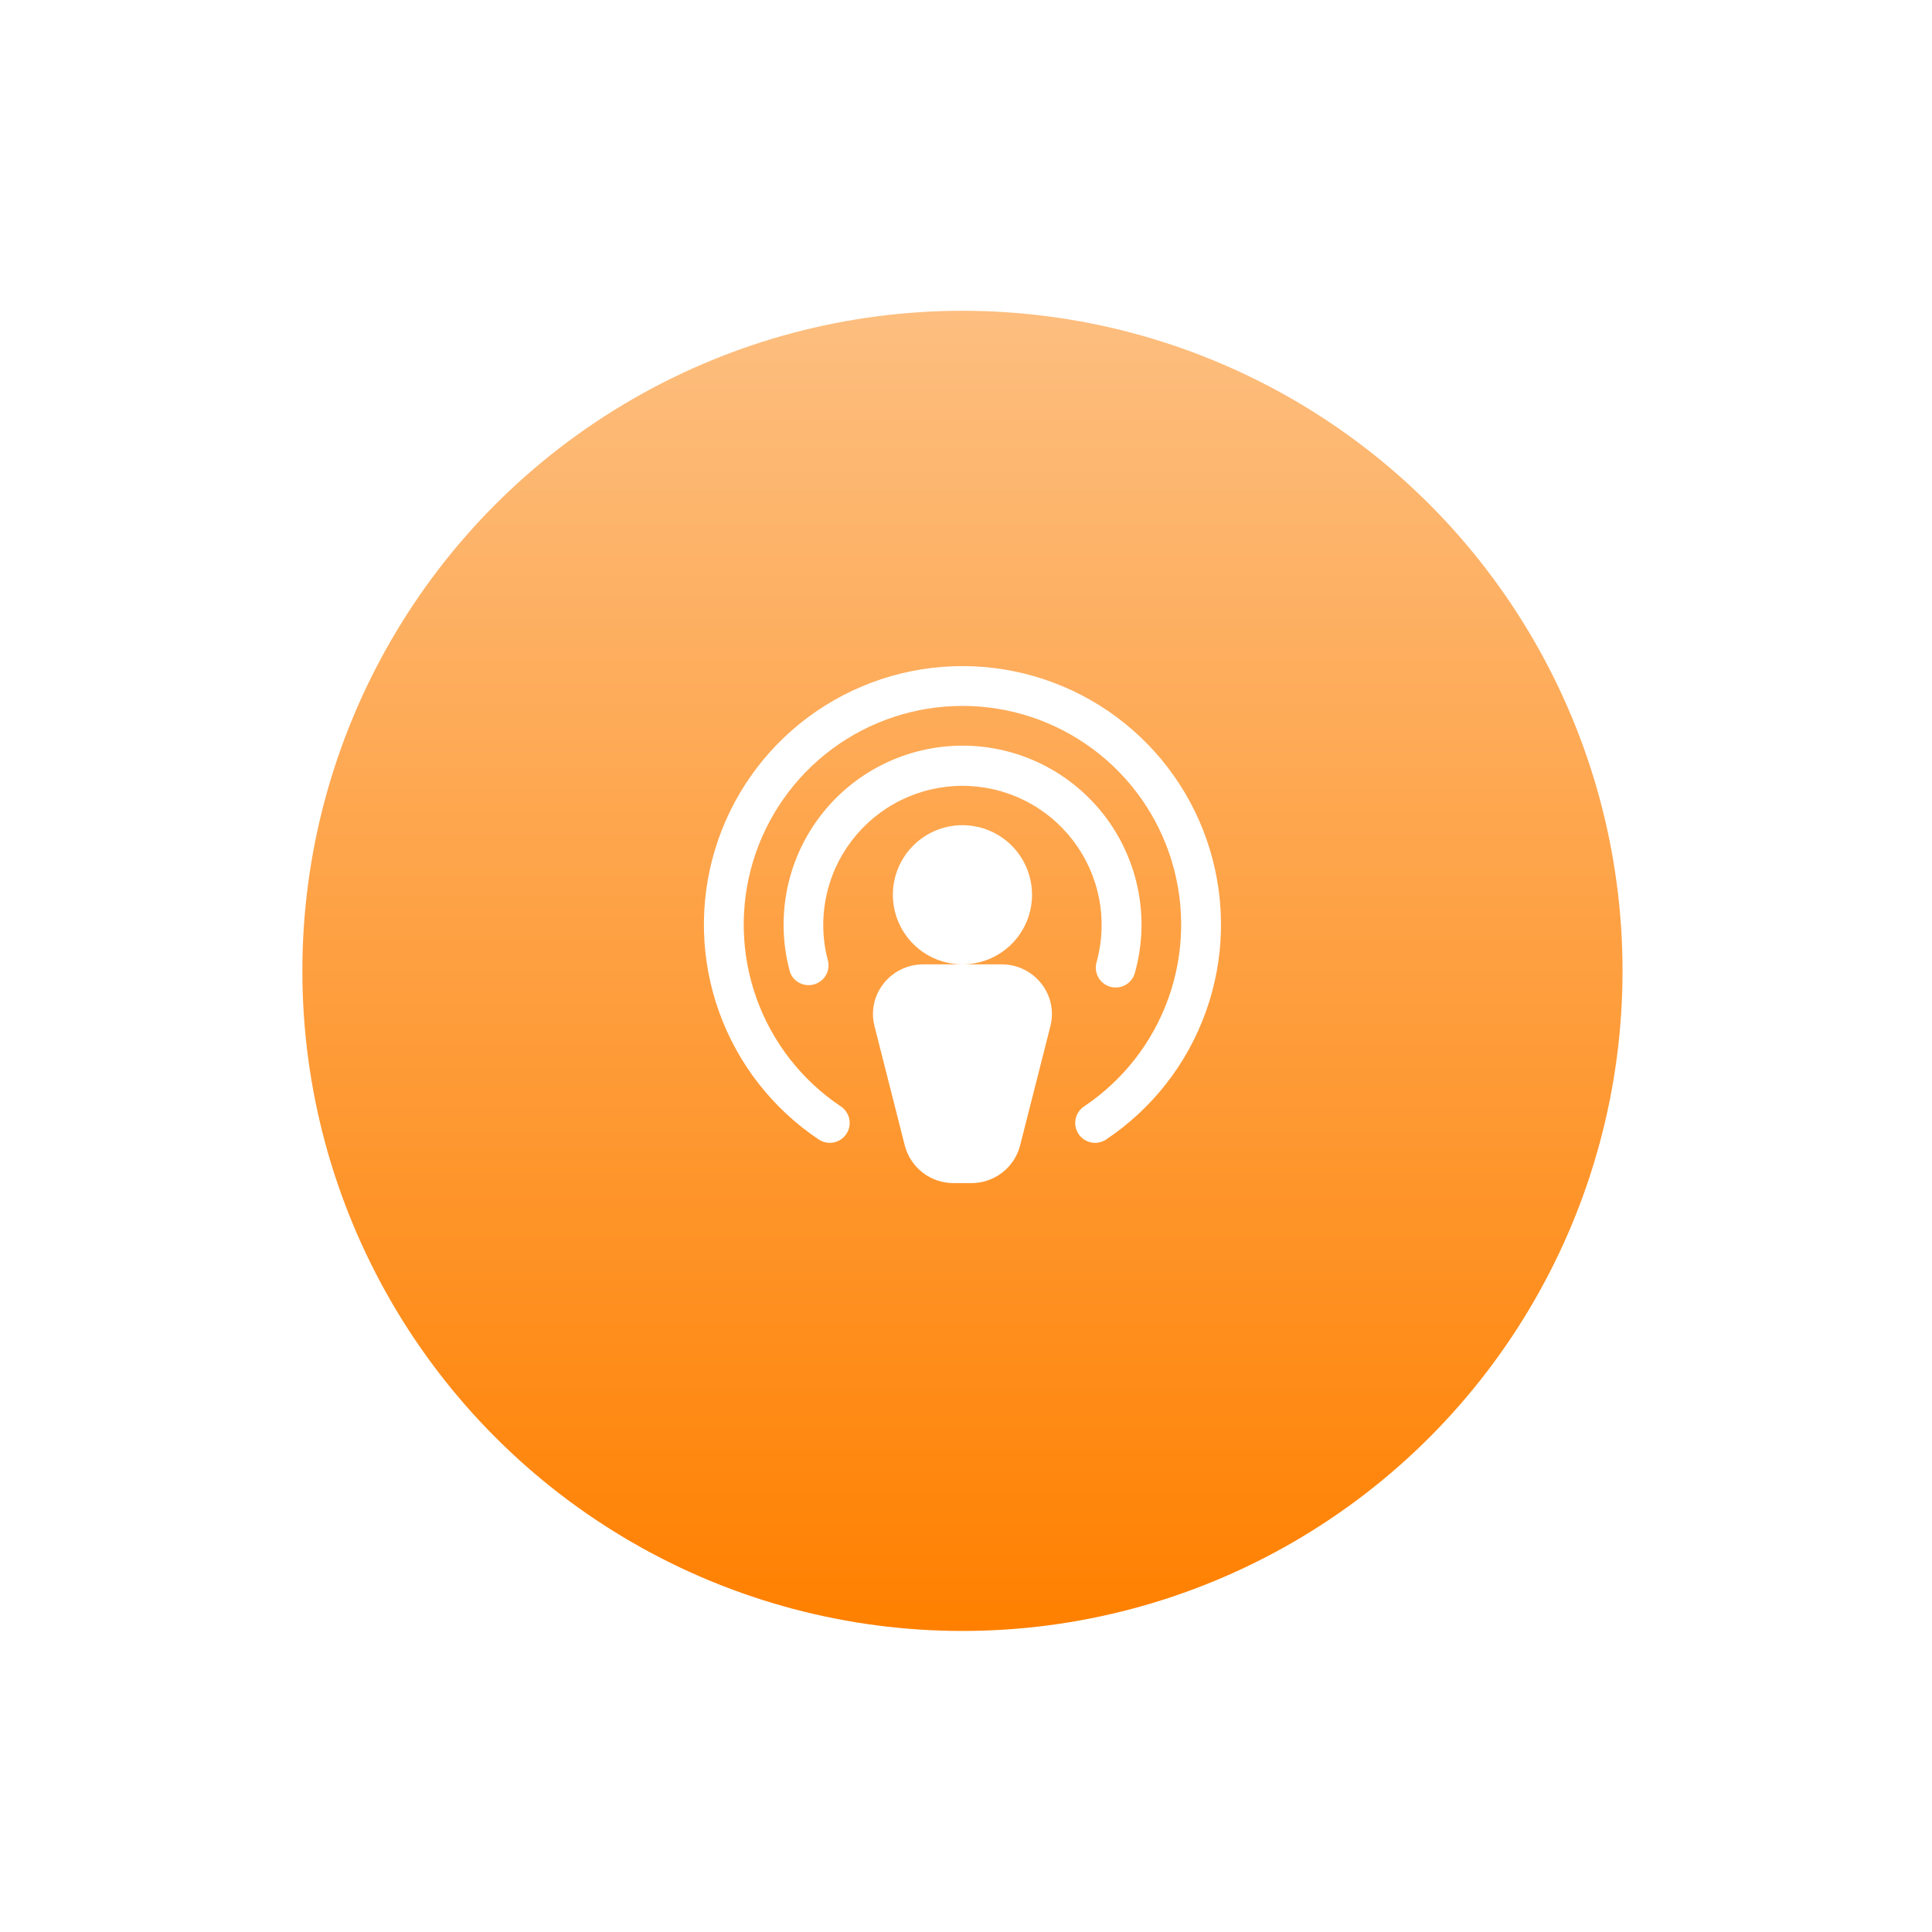 <svg width="167" height="167" viewBox="0 0 167 167" fill="none" xmlns="http://www.w3.org/2000/svg">
<g filter="url(#filter0_d_116_4)">
<circle cx="83.193" cy="79.921" r="57.057" fill="url(#paint0_linear_116_4)"/>
</g>
<path d="M90.025 85.038C90.426 85.549 90.704 86.145 90.837 86.78C90.97 87.415 90.956 88.073 90.794 88.702L88.177 99.014C87.936 99.948 87.39 100.775 86.626 101.364C85.861 101.953 84.922 102.27 83.958 102.265H82.428C81.463 102.27 80.524 101.953 79.76 101.364C78.995 100.775 78.45 99.948 78.208 99.014L75.592 88.702C75.43 88.073 75.415 87.415 75.549 86.78C75.682 86.145 75.96 85.549 76.361 85.038C76.767 84.514 77.288 84.09 77.884 83.799C78.48 83.507 79.135 83.357 79.798 83.358H86.566C87.233 83.353 87.892 83.502 88.492 83.794C89.092 84.085 89.616 84.511 90.025 85.038ZM89.208 77.343C89.208 76.153 88.856 74.99 88.195 74.001C87.534 73.011 86.594 72.24 85.495 71.785C84.396 71.33 83.186 71.211 82.019 71.443C80.852 71.675 79.78 72.248 78.939 73.089C78.098 73.93 77.525 75.002 77.293 76.169C77.061 77.336 77.18 78.546 77.635 79.645C78.09 80.744 78.861 81.684 79.851 82.345C80.84 83.006 82.003 83.358 83.193 83.358C84.788 83.358 86.318 82.725 87.447 81.597C88.575 80.468 89.208 78.938 89.208 77.343ZM94.794 83.144C94.728 83.363 94.706 83.593 94.73 83.82C94.754 84.048 94.823 84.269 94.933 84.469C95.044 84.67 95.193 84.847 95.372 84.989C95.552 85.131 95.758 85.236 95.978 85.297C96.199 85.359 96.43 85.375 96.657 85.346C96.884 85.317 97.103 85.243 97.301 85.129C97.499 85.014 97.672 84.861 97.81 84.678C97.948 84.496 98.049 84.287 98.105 84.065C98.744 81.767 98.843 79.353 98.394 77.011C97.945 74.669 96.96 72.462 95.517 70.563C94.074 68.664 92.212 67.125 90.075 66.065C87.939 65.005 85.586 64.454 83.201 64.454C80.817 64.454 78.464 65.005 76.327 66.065C74.191 67.125 72.328 68.664 70.885 70.563C69.442 72.462 68.458 74.669 68.009 77.011C67.56 79.353 67.659 81.767 68.298 84.065C68.453 84.462 68.75 84.787 69.132 84.976C69.513 85.166 69.951 85.208 70.361 85.093C70.771 84.978 71.124 84.715 71.352 84.355C71.579 83.995 71.664 83.563 71.591 83.144C71.101 81.358 71.029 79.483 71.382 77.665C71.734 75.847 72.502 74.135 73.625 72.663C74.748 71.19 76.195 69.996 77.855 69.175C79.514 68.353 81.341 67.926 83.193 67.926C85.045 67.926 86.871 68.353 88.531 69.175C90.191 69.996 91.638 71.19 92.761 72.663C93.883 74.135 94.651 75.847 95.004 77.665C95.356 79.483 95.285 81.358 94.794 83.144ZM83.193 57.577C78.399 57.576 73.733 59.117 69.882 61.971C66.031 64.826 63.2 68.844 61.808 73.43C60.416 78.017 60.535 82.93 62.149 87.444C63.763 91.957 66.785 95.832 70.77 98.496C70.958 98.622 71.169 98.709 71.39 98.753C71.611 98.798 71.839 98.798 72.061 98.754C72.282 98.71 72.493 98.623 72.681 98.498C72.868 98.372 73.03 98.211 73.155 98.024C73.281 97.836 73.368 97.626 73.412 97.404C73.457 97.183 73.457 96.955 73.413 96.733C73.369 96.512 73.282 96.301 73.157 96.114C73.031 95.926 72.87 95.764 72.683 95.639C69.312 93.384 66.755 90.106 65.39 86.287C64.025 82.468 63.924 78.312 65.102 74.431C66.28 70.551 68.674 67.152 71.932 64.736C75.189 62.321 79.137 61.017 83.193 61.017C87.248 61.017 91.196 62.321 94.454 64.736C97.711 67.152 100.106 70.551 101.284 74.431C102.462 78.312 102.361 82.468 100.996 86.287C99.631 90.106 97.074 93.384 93.703 95.639C93.324 95.892 93.061 96.286 92.973 96.733C92.884 97.181 92.977 97.645 93.23 98.024C93.484 98.403 93.877 98.665 94.325 98.754C94.772 98.843 95.236 98.75 95.615 98.496C99.6 95.832 102.623 91.957 104.237 87.444C105.851 82.93 105.97 78.017 104.578 73.43C103.185 68.844 100.355 64.826 96.504 61.971C92.653 59.117 87.986 57.576 83.193 57.577Z" fill="white"/>
<defs>
<filter id="filter0_d_116_4" x="0.136" y="0.864" width="166.114" height="166.114" filterUnits="userSpaceOnUse" color-interpolation-filters="sRGB">
<feFlood flood-opacity="0" result="BackgroundImageFix"/>
<feColorMatrix in="SourceAlpha" type="matrix" values="0 0 0 0 0 0 0 0 0 0 0 0 0 0 0 0 0 0 127 0" result="hardAlpha"/>
<feOffset dy="4"/>
<feGaussianBlur stdDeviation="13"/>
<feComposite in2="hardAlpha" operator="out"/>
<feColorMatrix type="matrix" values="0 0 0 0 0.958 0 0 0 0 0.481 0 0 0 0 0 0 0 0 0.63 0"/>
<feBlend mode="normal" in2="BackgroundImageFix" result="effect1_dropShadow_116_4"/>
<feBlend mode="normal" in="SourceGraphic" in2="effect1_dropShadow_116_4" result="shape"/>
</filter>
<linearGradient id="paint0_linear_116_4" x1="83.193" y1="22.864" x2="83.193" y2="136.978" gradientUnits="userSpaceOnUse">
<stop stop-color="#FDBE7F"/>
<stop offset="1" stop-color="#FF8000"/>
</linearGradient>
</defs>
</svg>
